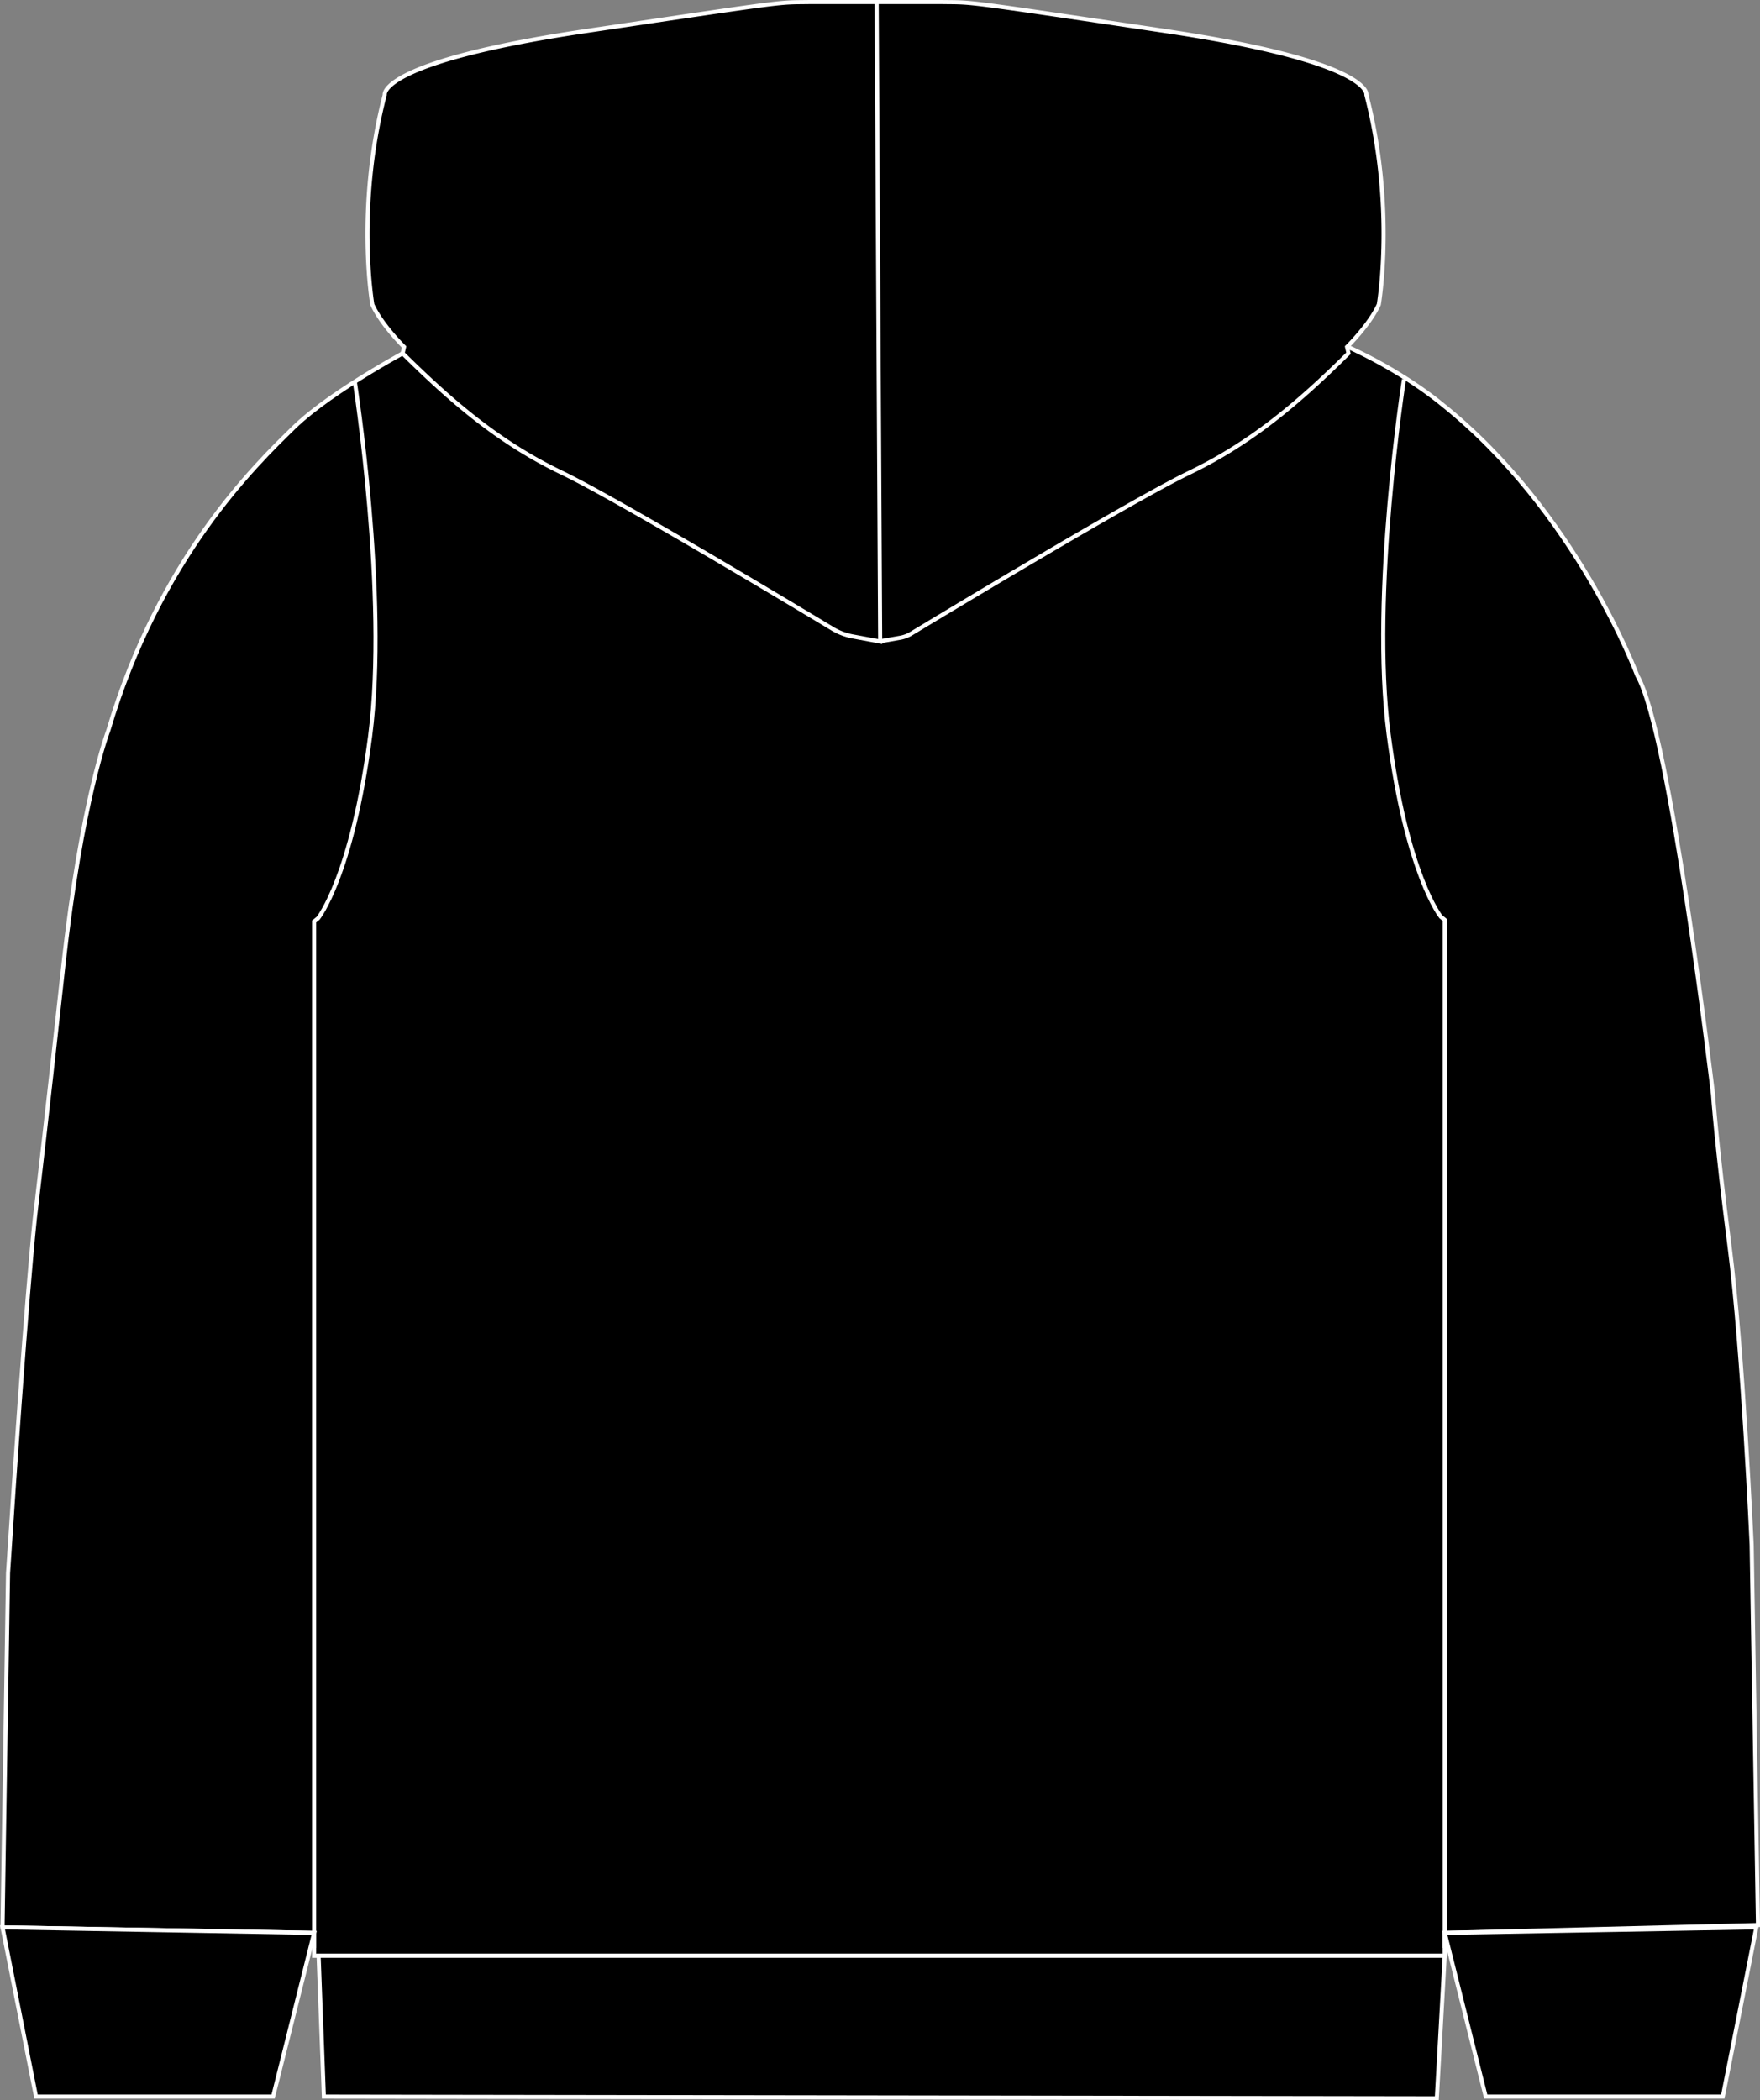<svg id="Ebene_1" data-name="Ebene 1" xmlns="http://www.w3.org/2000/svg" viewBox="0 0 860.15 1026.5"><rect x="0" y="0" width="860.15" height="1026.5" fill="#808080" stroke="none"/><defs><style>.cls-1{stroke:#fff;stroke-miterlimit:10;stroke-width:2px;}</style></defs><path class="cls-1" d="M748.5,204.4s-41,21.41-60,39.92-65.68,63.74-90.74,148.19c0,0-13.11,33.93-22,115.28s-13.88,123-13.88,123-4.63,42-13.11,173.51l-2.7,173.13,152.3,2.7v11.18h552.53V980.13L1404,976.27l-3.09-185.85s-4.24-94.85-10.79-145.75-8.1-74.41-8.1-74.41-20.82-176.85-37-204.62c0,0-29.69-80.32-95.63-132.76,0,0-18.51-15.81-48.07-28.92" transform="translate(-544.84 -35.46)"/><path class="cls-1" d="M718.23,222s16.38,104.56,7.51,173.19-25.45,89.07-25.45,89.07l-1.93,1.55V987.45" transform="translate(-544.84 -35.46)"/><path class="cls-1" d="M1231,220.83s-16.38,104.72-7.51,173.46S1249,483.5,1249,483.5l1.92,1.54V987.45" transform="translate(-544.84 -35.46)"/><polygon class="cls-1" points="153.53 944.66 133.47 1024.67 17.61 1024.67 1.22 941.96 153.53 944.66"/><polygon class="cls-1" points="706.06 955.84 702.2 1025.5 158.28 1024.67 155.71 955.84 706.06 955.84"/><polygon class="cls-1" points="858.36 941.96 841.97 1024.67 726.11 1024.67 706.06 944.66 858.36 941.96"/><path class="cls-1" d="M974.24,349l10.39-1.81a15.53,15.53,0,0,0,5.42-2c16.39-9.91,108.33-65.36,136-78.68,30.46-14.66,53.45-34.28,77.82-58.4l-.7-3.1s11-10.8,15.52-20.73c0,0,8.19-47.33-6.07-102.47,0,0,3.66-16-98.52-31.23S1021.22,36.72,1005,36.46H972.25" transform="translate(-544.84 -35.46)"/><path class="cls-1" d="M975,349l-13.31-2.47a30.06,30.06,0,0,1-10.06-3.82c-20.85-12.56-105.57-63.41-132.21-76.22C789,251.87,766,232.25,741.62,208.13l.69-3.1s-11-10.8-15.51-20.73c0,0-8.2-47.33,6.07-102.47,0,0-3.66-16,98.51-31.23S924.31,36.72,940.5,36.46h32.78Z" transform="translate(-544.84 -35.46)"/></svg>